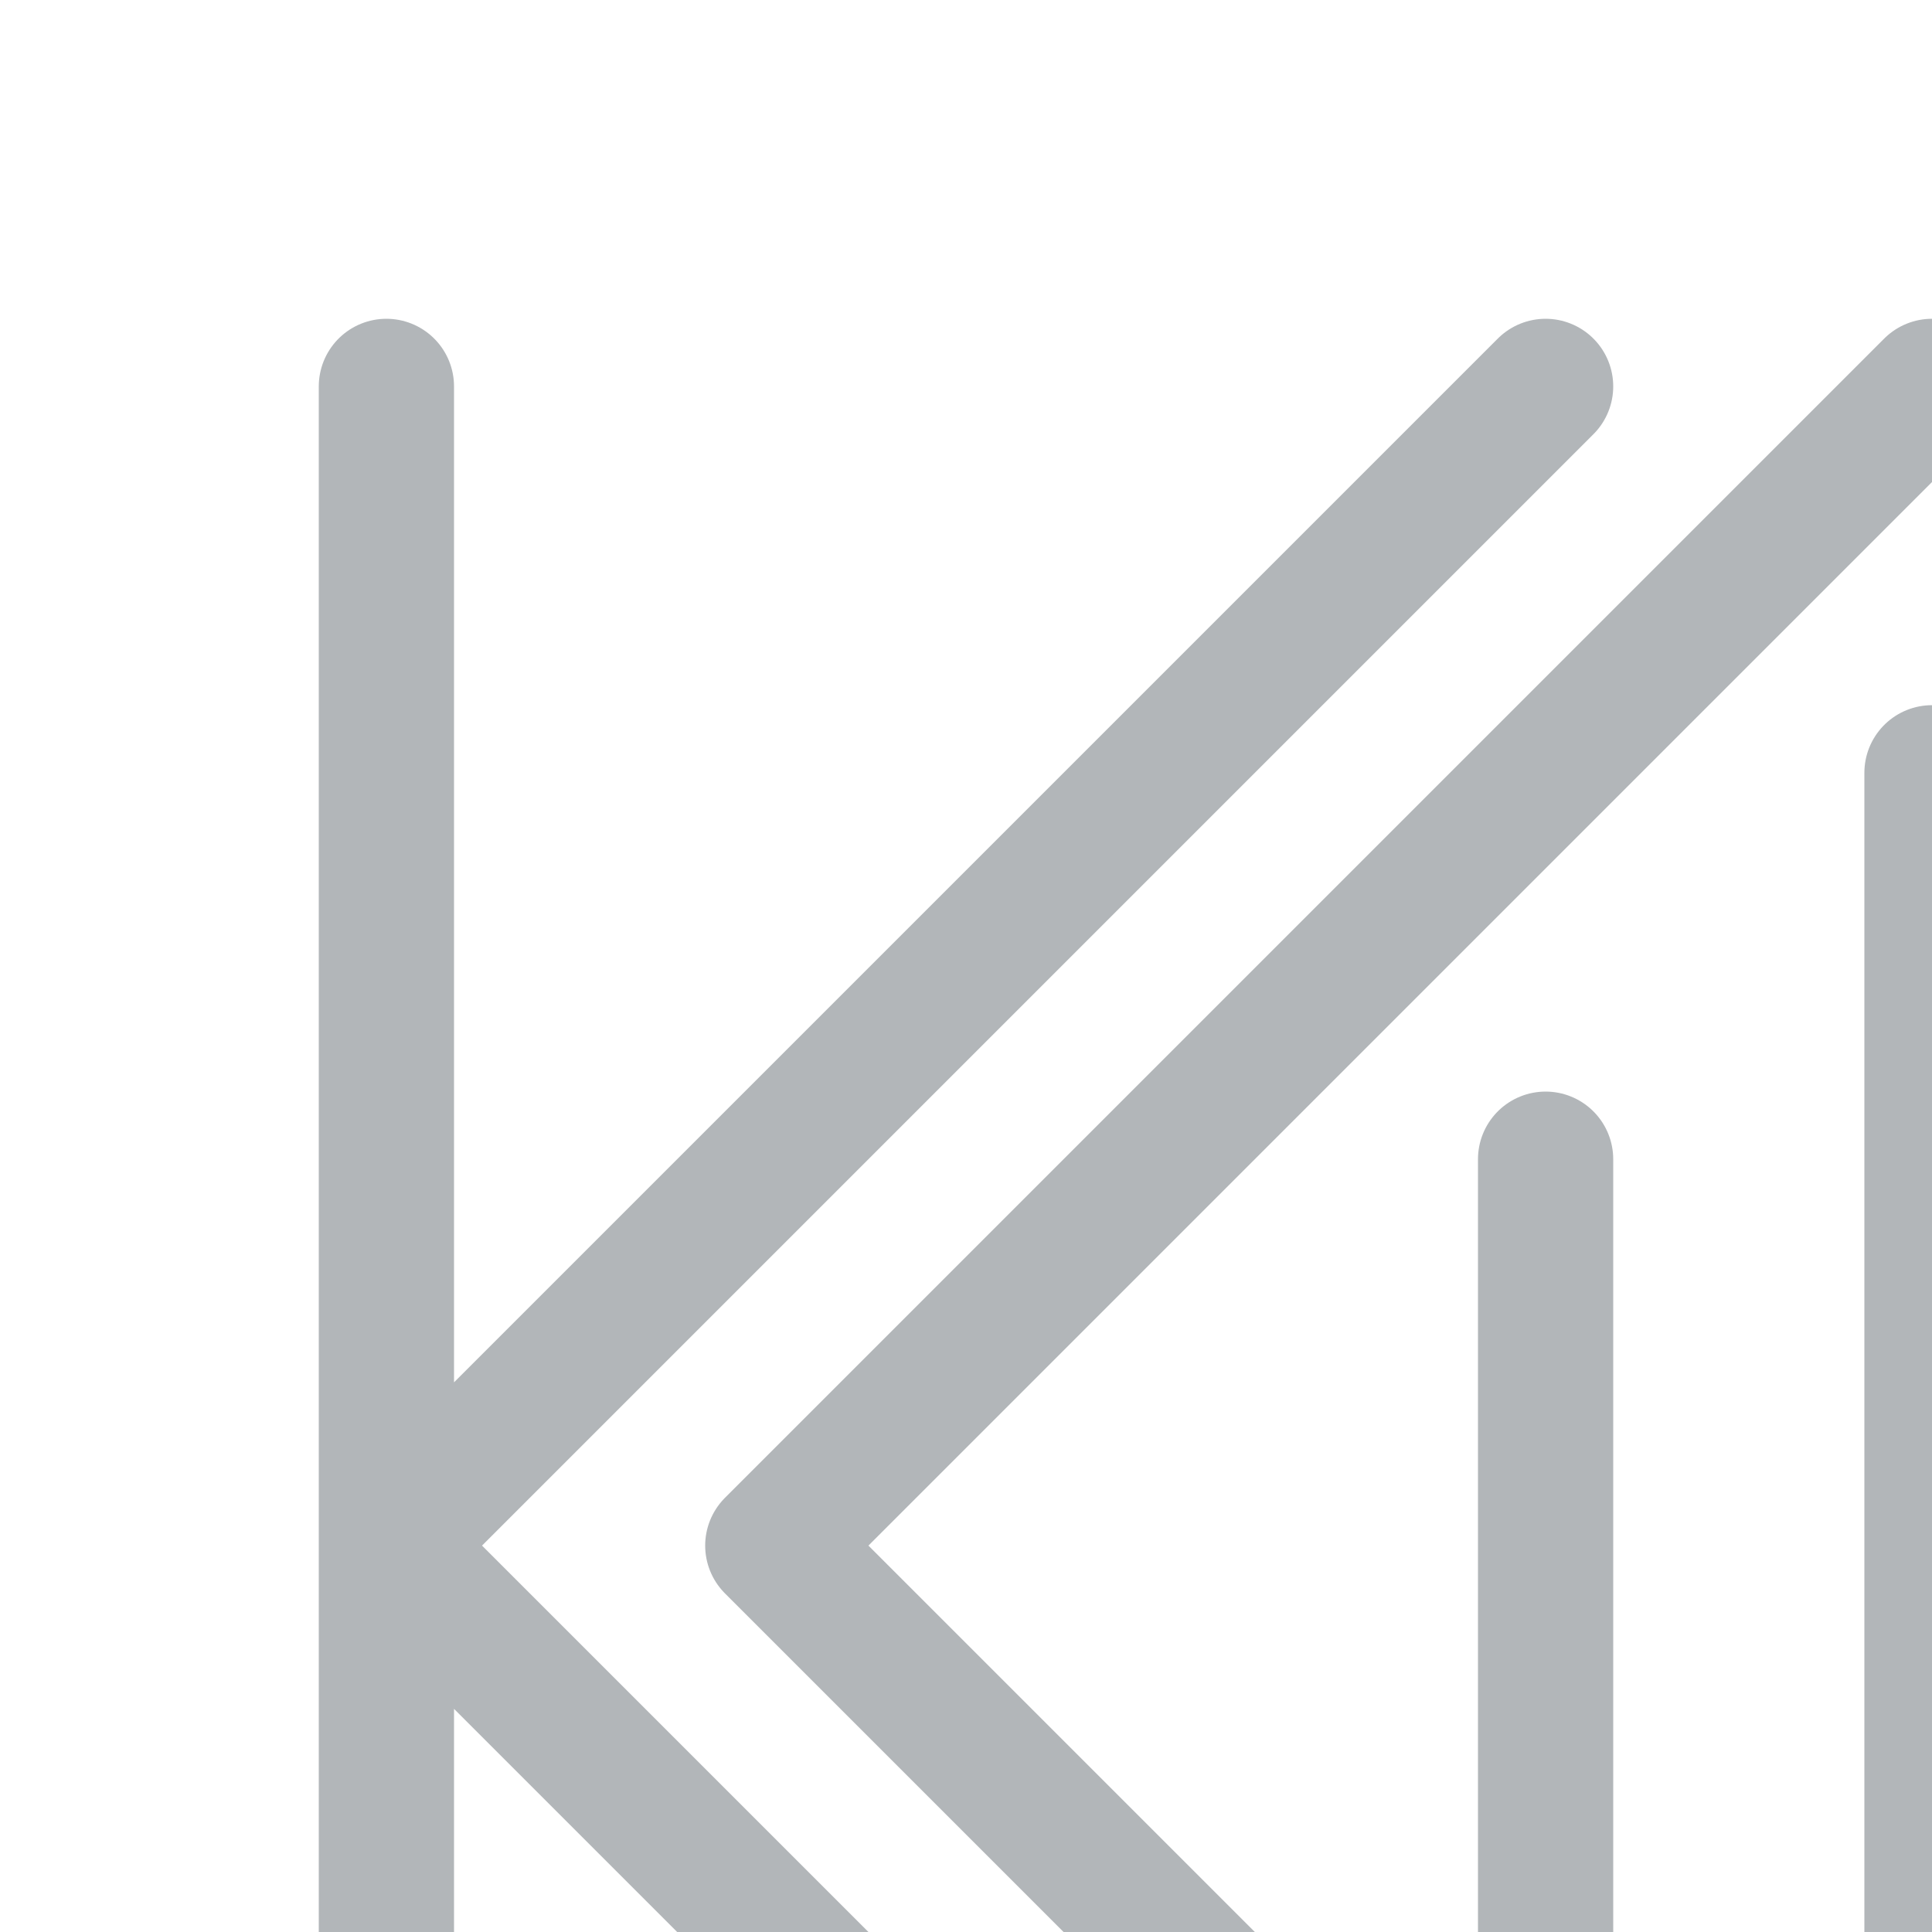 <svg xmlns="http://www.w3.org/2000/svg" version="1.1" width="300px" height="300px">
    <path style="stroke-width: 21px; stroke-linecap: round; stroke-linejoin: round; stroke:#b2b6b9; fill: none;" d="M60,60 L60,60 L60,420 M420,60 L420,60 L600,240 L420,420 M480,60 L480,60 L660,240 L480,420 M660,60 L660,60 L660,420 M300,60 L300,60 L120,240 L300,420 M240,420 L240,420 L60,240 L240,60 M360,60 L360,60 L360,420 M300,120 L300,120 L300,360 M240,180 L240,180 L240,300 M420,120 L420,120 L420,360 M480,180 L480,180 L480,300 " />
</svg>